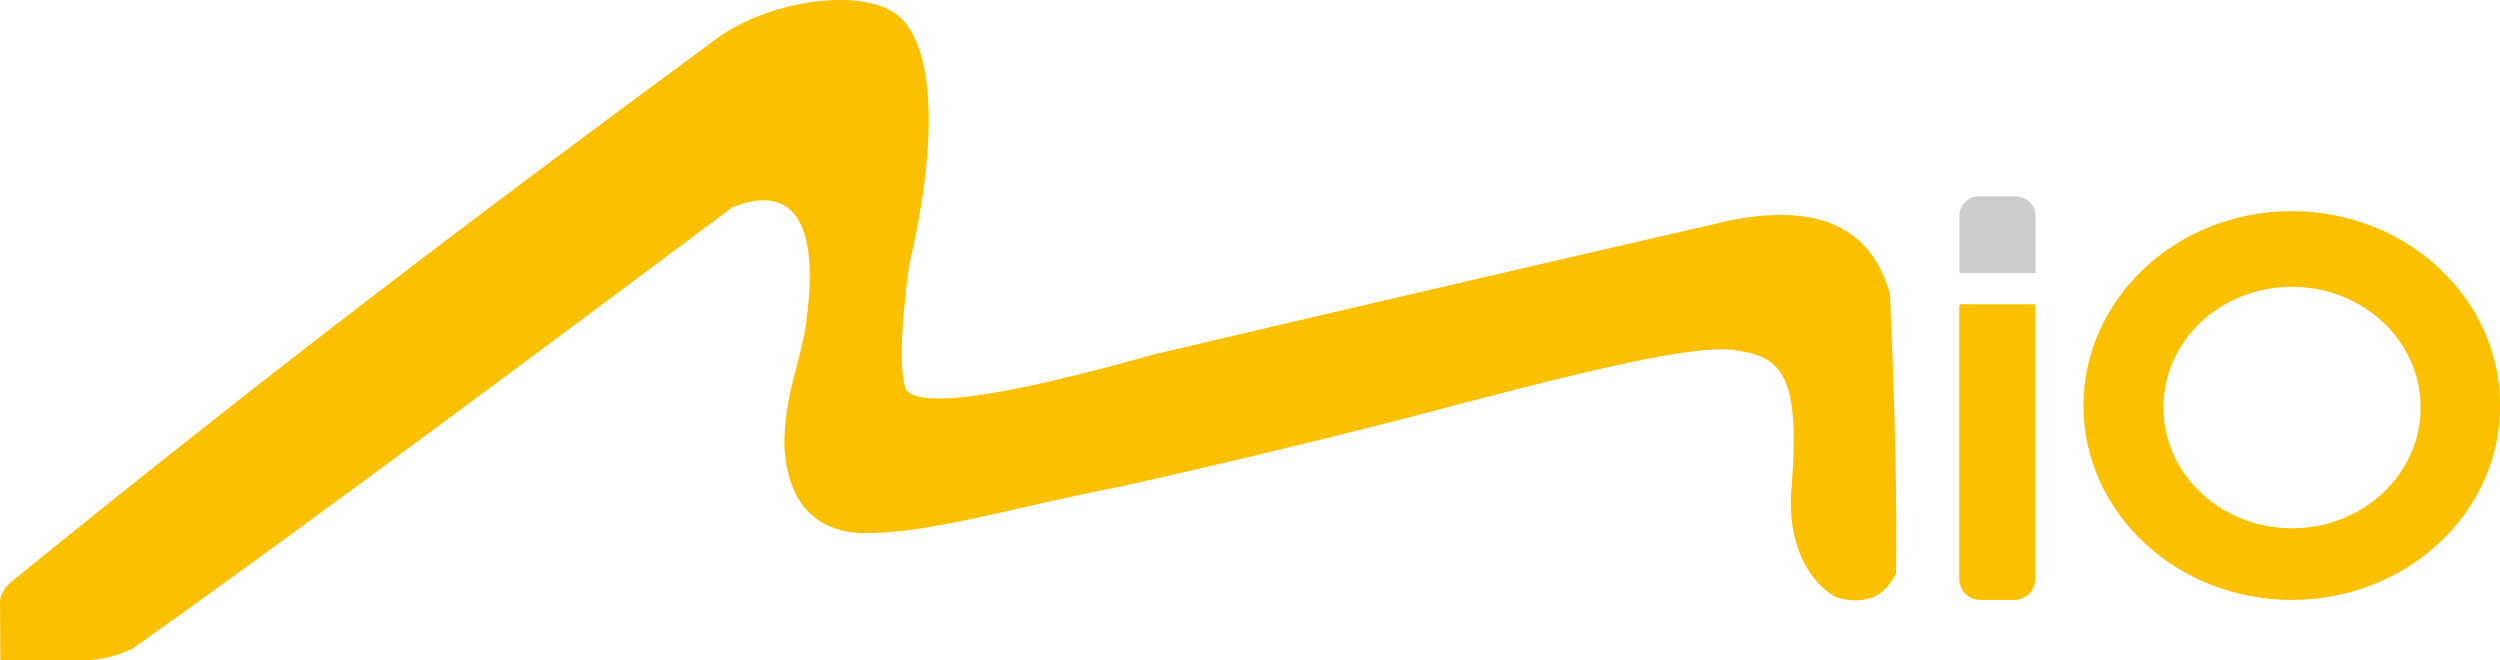 <?xml version="1.0" encoding="UTF-8"?>
<svg id="Capa_1" data-name="Capa 1" xmlns="http://www.w3.org/2000/svg" viewBox="0 0 136.06 35.93">
  <defs>
    <style>
      .cls-1 {
        fill: #fbc100;
      }

      .cls-1, .cls-2 {
        fill-rule: evenodd;
        stroke-width: 0px;
      }

      .cls-2 {
        fill: #ccc;
      }
    </style>
  </defs>
  <path class="cls-1" d="m.57,31.7C14.81,20.13,25.85,11.78,39.05,2.07c2.65-1.95,7.53-2.77,9.62-1.37,2.09,1.37,2.54,6.38.8,13.77-.47,3.61-.51,5.87-.16,6.73.76,1.05,5.25.41,13.48-1.91,9.52-2.24,19.99-4.68,31.39-7.3,4.8-.94,7.69.39,8.68,4.04.29,6.67.39,11.74.33,15.18-.64,1.31-1.72,1.74-3.28,1.29-1.76-1.03-2.61-3.3-2.42-5.75.47-5.89-.31-7.22-2.69-7.63-2.13-.55-8.37,1.01-18.75,3.76-5.29,1.35-10.36,2.56-15.2,3.63-6.03,1.17-10.42,2.59-14.06,2.5-1.81-.1-3.86-1.03-4.1-4.64-.04-2.75.86-4.62,1.15-6.59.9-6.11-.94-7.72-3.98-6.5C25.14,22.28,14.4,30.22,7.2,35.31c-.9.43-1.79.62-2.63.62H.02l-.02-3.24v-.02c.02-.1.04-.21.08-.31.1-.23.25-.45.49-.66h0Z"/>
  <path class="cls-1" d="m106.72,16.56h3.96c.06,0,.08.04.08.08v14.88c0,.62-.49,1.13-1.13,1.13h-1.87c-.62,0-1.13-.51-1.13-1.13v-14.88s.04-.08.08-.08h0Z"/>
  <path class="cls-1" d="m124.72,11.49c6.26,0,11.35,4.74,11.35,10.59s-5.09,10.57-11.35,10.57-11.33-4.74-11.33-10.57,5.07-10.59,11.33-10.59h0Zm.02,4.12c3.86,0,7,2.93,7,6.57s-3.14,6.57-7,6.57-7-2.93-7-6.57,3.12-6.57,7-6.57h0Z"/>
  <path class="cls-2" d="m107.68,10.69h2.03c.6,0,1.07.47,1.07,1.05v3.1l-.02.02h-4.12v-3.12c0-.57.47-1.05,1.05-1.05h0Z"/>
</svg>